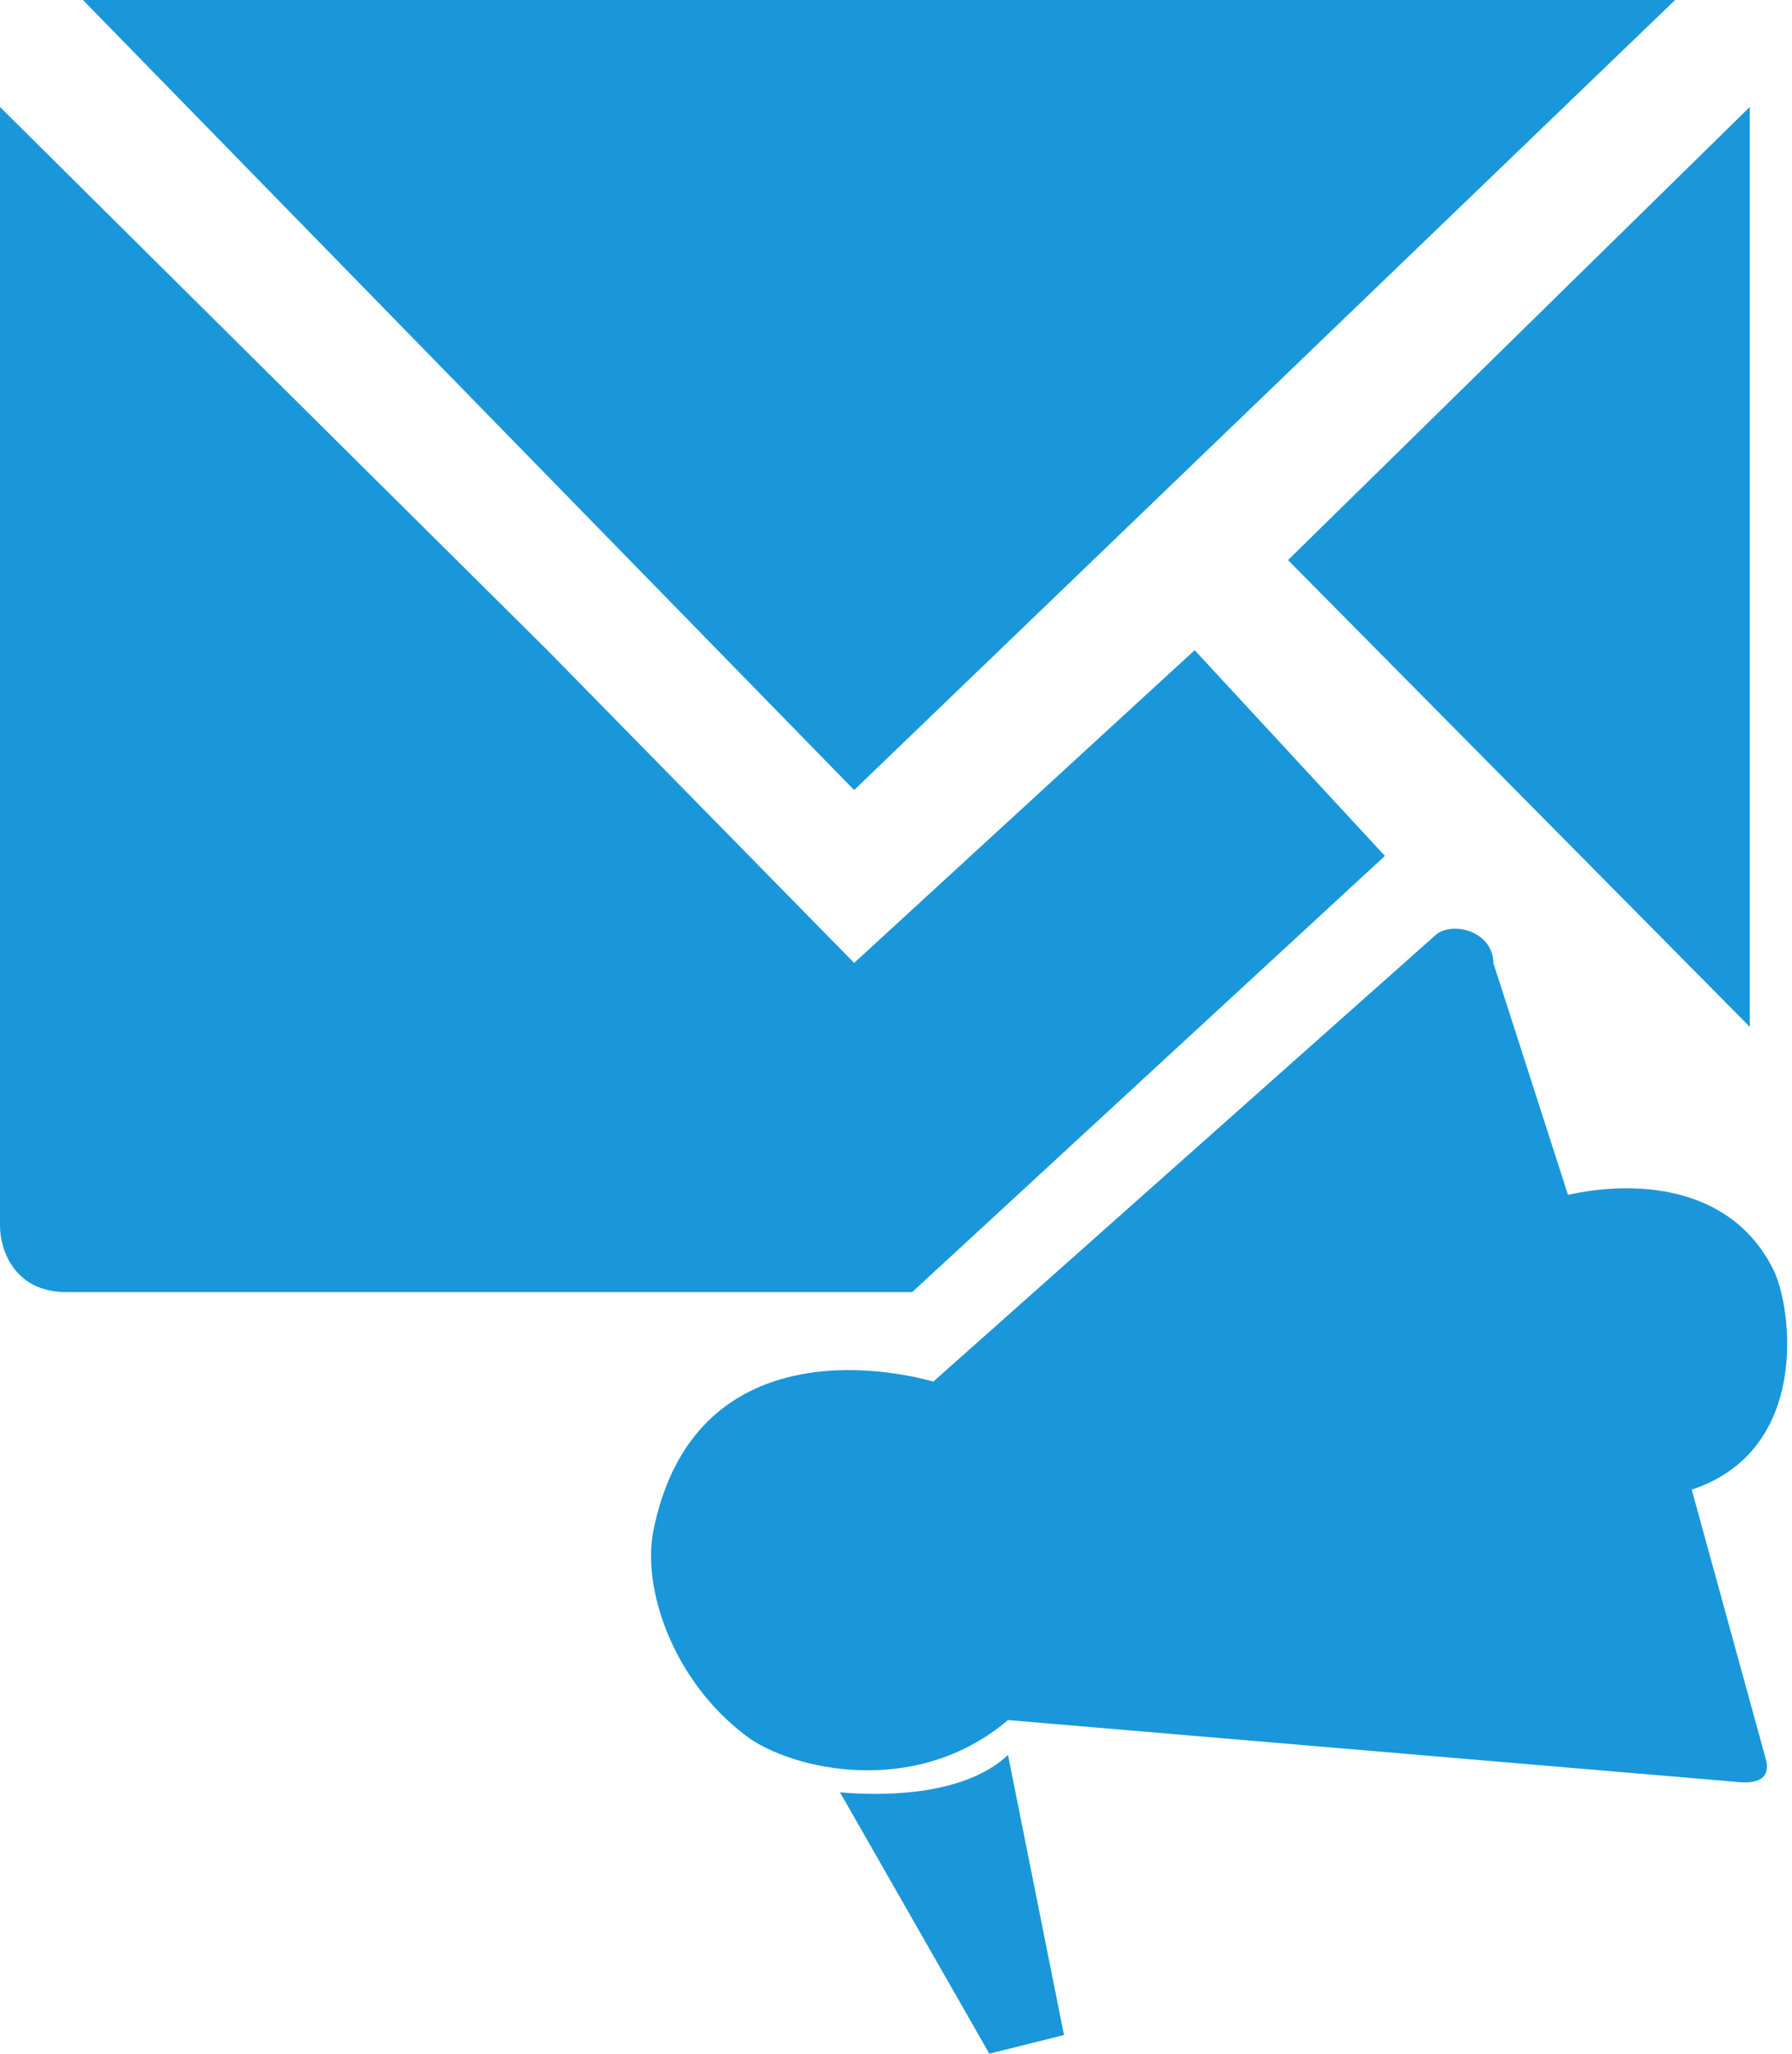 <svg width="48" height="55" viewBox="0 0 48 55" fill="none" xmlns="http://www.w3.org/2000/svg">
<path d="M0 32.841V2.865L14.661 17.412L22.879 25.788L32 17.412L37.096 22.922L24.434 34.604H1.777C0.355 34.604 0 33.429 0 32.841Z" fill="#1A97DA"/>
<path d="M22.879 21.159L2.221 0H44.87L22.879 21.159Z" fill="#1A97DA"/>
<path d="M34.5 15L46.869 2.865V27.5L34.5 15Z" fill="#1A97DA"/>
<path d="M42 32L40 25.788C40 25 39.021 24.666 38.5 25L25 37C23.149 36.486 18.5 36 17.5 41C17.197 42.517 18 45 20 46.5C21.185 47.382 24.512 48.181 27 46.065L46.425 47.713C46.96 47.78 47.416 47.713 47.314 47.167L45.314 39.894C48.513 38.836 48 35 47.5 34C46.321 31.641 43.629 31.633 42 32Z" fill="#1A97DA"/>
<path d="M27 47C25.756 48.169 23.389 48.081 22.5 48L26.5 55L28.5 54.5L27 47Z" fill="#1A97DA"/>
</svg>
